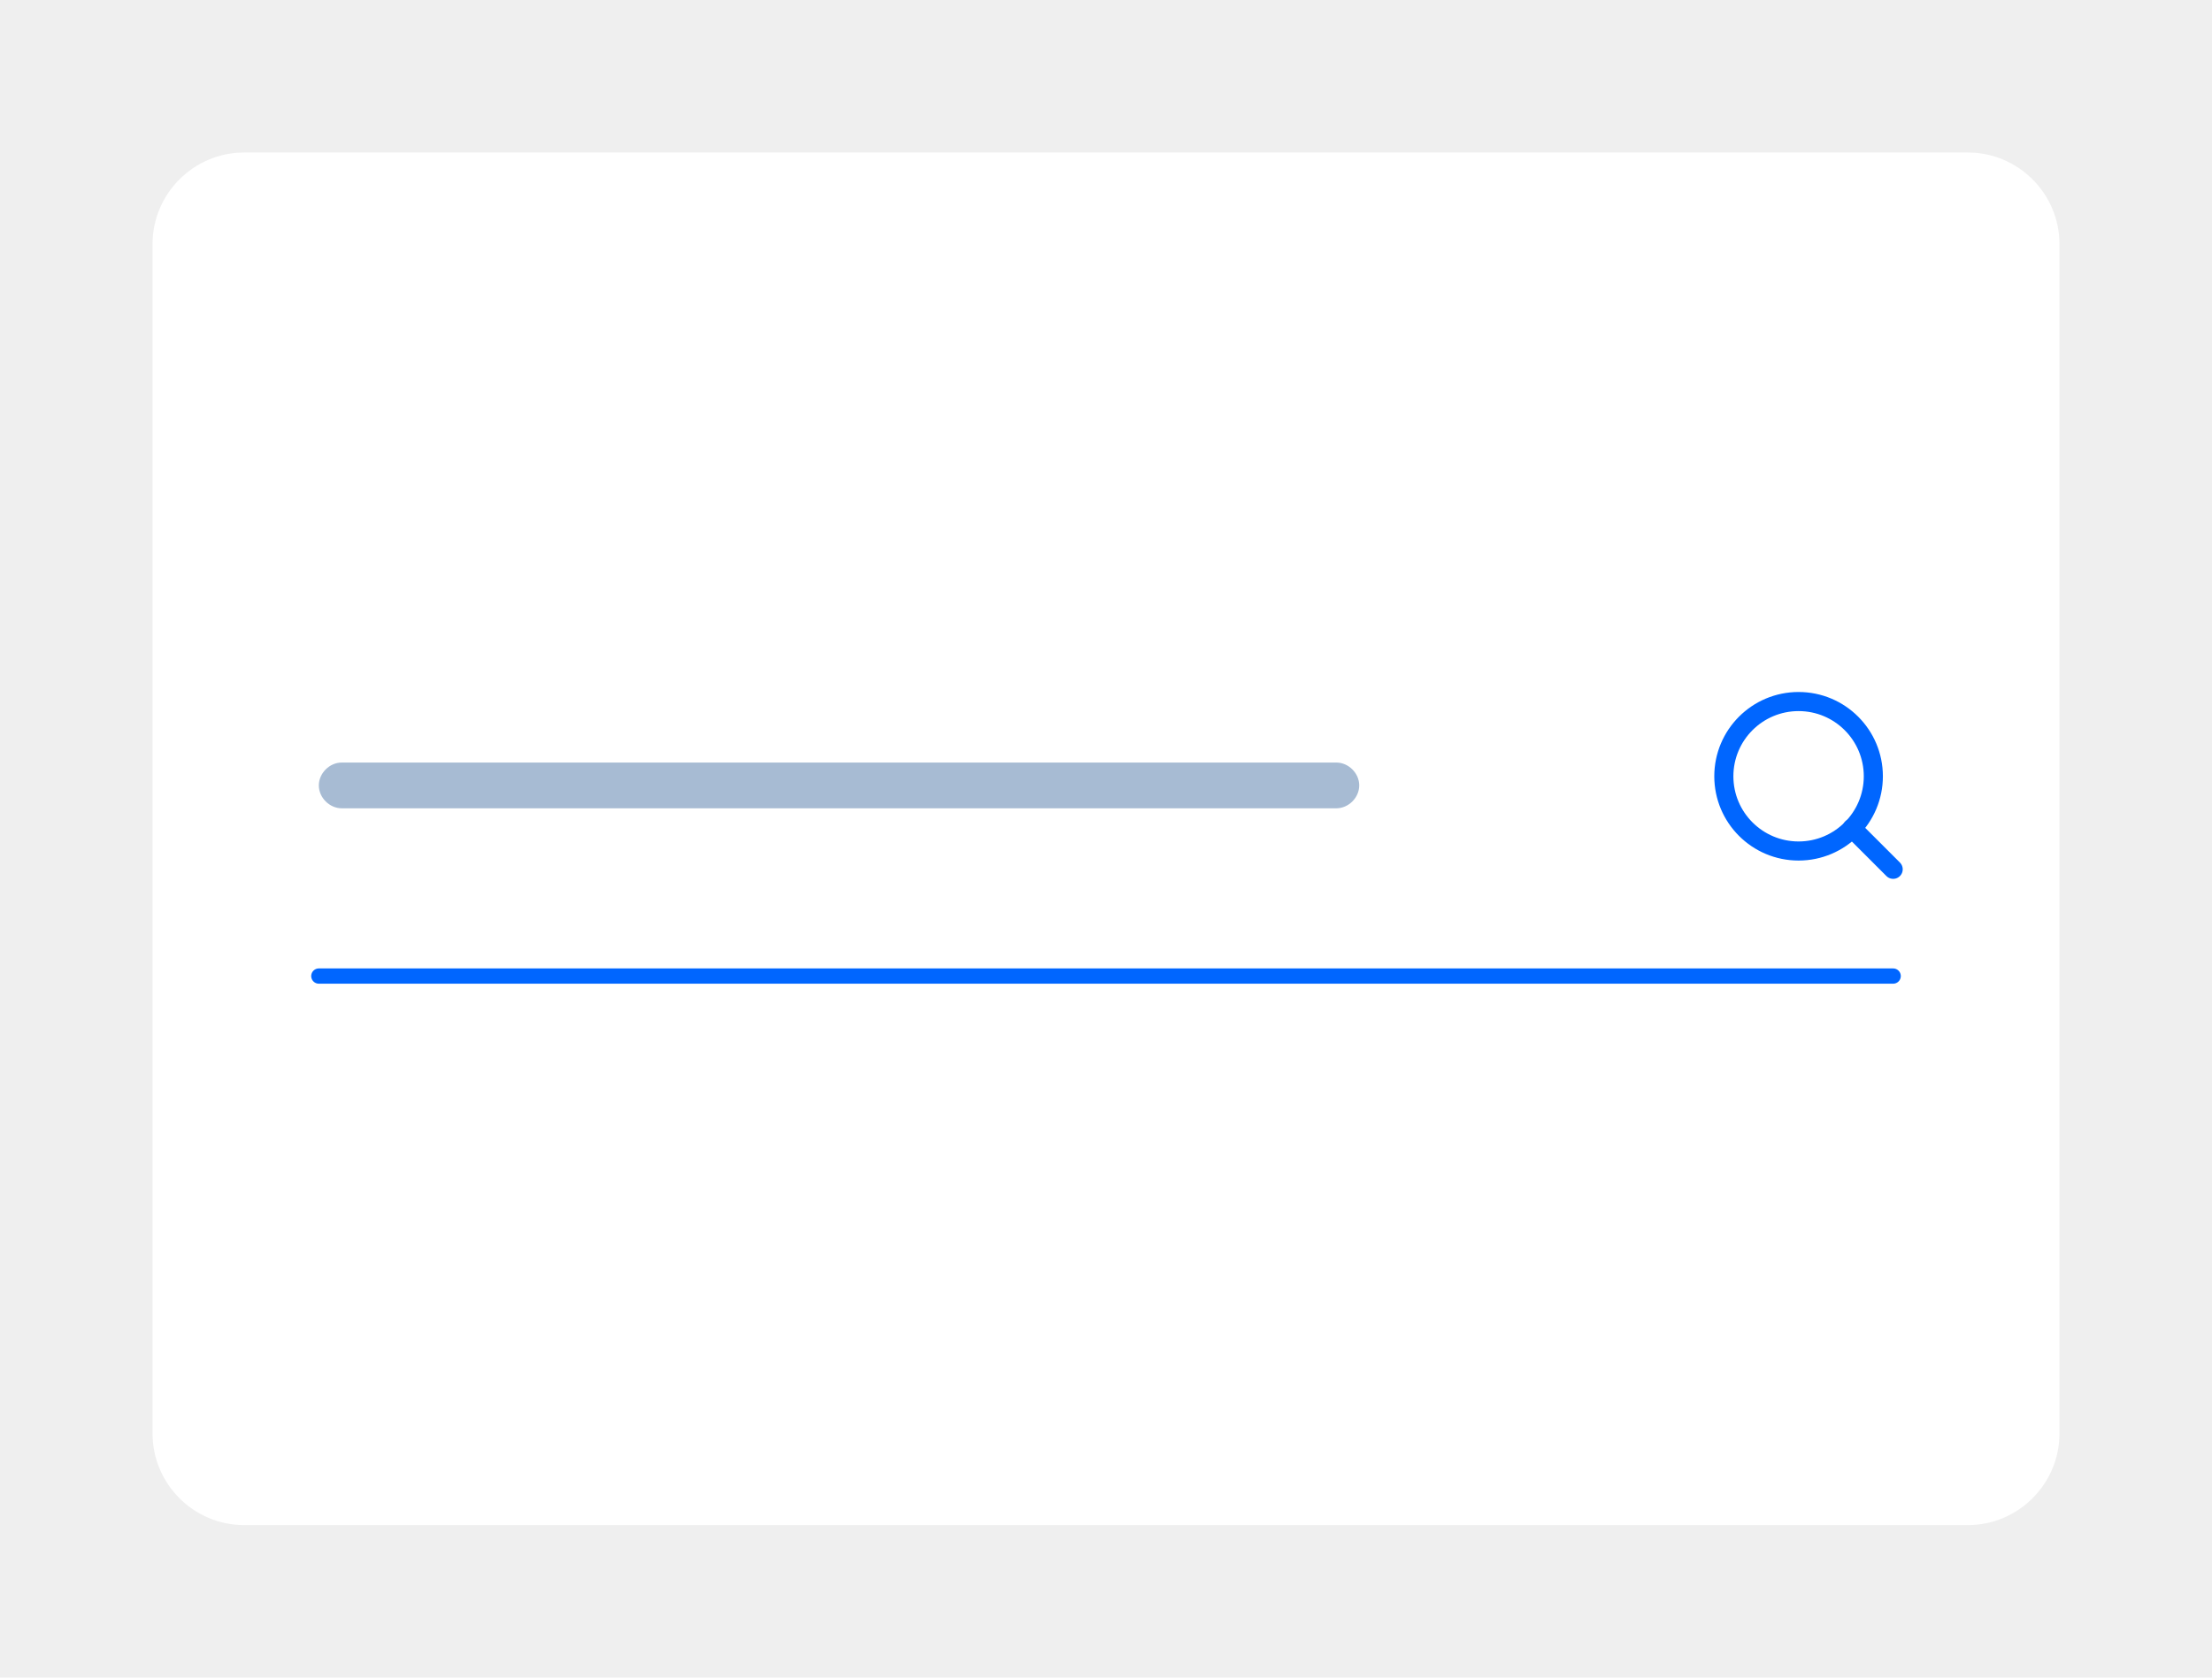 <?xml version="1.0" encoding="utf-8"?>
<!-- Generator: Adobe Illustrator 25.2.1, SVG Export Plug-In . SVG Version: 6.00 Build 0)  -->
<svg version="1.1" id="Layer_1" xmlns="http://www.w3.org/2000/svg" xmlns:xlink="http://www.w3.org/1999/xlink" x="0px" y="0px"
	 viewBox="0 0 145 110" style="enable-background:new 0 0 145 110;" xml:space="preserve">
<style type="text/css">
	.st0{fill:#EFEFEF;}
	.st1{fill:#FFFFFF;}
	.st2{fill:none;stroke:#0066FF;stroke-width:1.252;stroke-linecap:round;stroke-linejoin:round;}
	.st3{fill:none;stroke:#0066FF;stroke-linecap:round;stroke-linejoin:round;}
	.st4{fill:#A7BBD3;}
</style>
<g>
	<rect x="0" y="0" class="st0" width="145" height="110"/>
	<path class="st1" d="M10,94V16c0-3.3,2.7-6,6-6h113c3.3,0,6,2.7,6,6v78c0,3.3-2.7,6-6,6H16C12.7,100,10,97.3,10,94z"/>
	<g>
		<g>
			<g>
				<circle class="st2" cx="117.9" cy="50.9" r="4.9"/>
				<line class="st2" x1="124.1" y1="57" x2="121.4" y2="54.3"/>
			</g>
		</g>
		<line class="st3" x1="20.9" y1="64" x2="124.1" y2="64"/>
		<path class="st4" d="M22.4,53h65.2c0.8,0,1.5-0.7,1.5-1.5v0c0-0.8-0.7-1.5-1.5-1.5H22.4c-0.8,0-1.5,0.7-1.5,1.5v0
			C20.9,52.3,21.6,53,22.4,53z"/>
	</g>
</g>
</svg>
